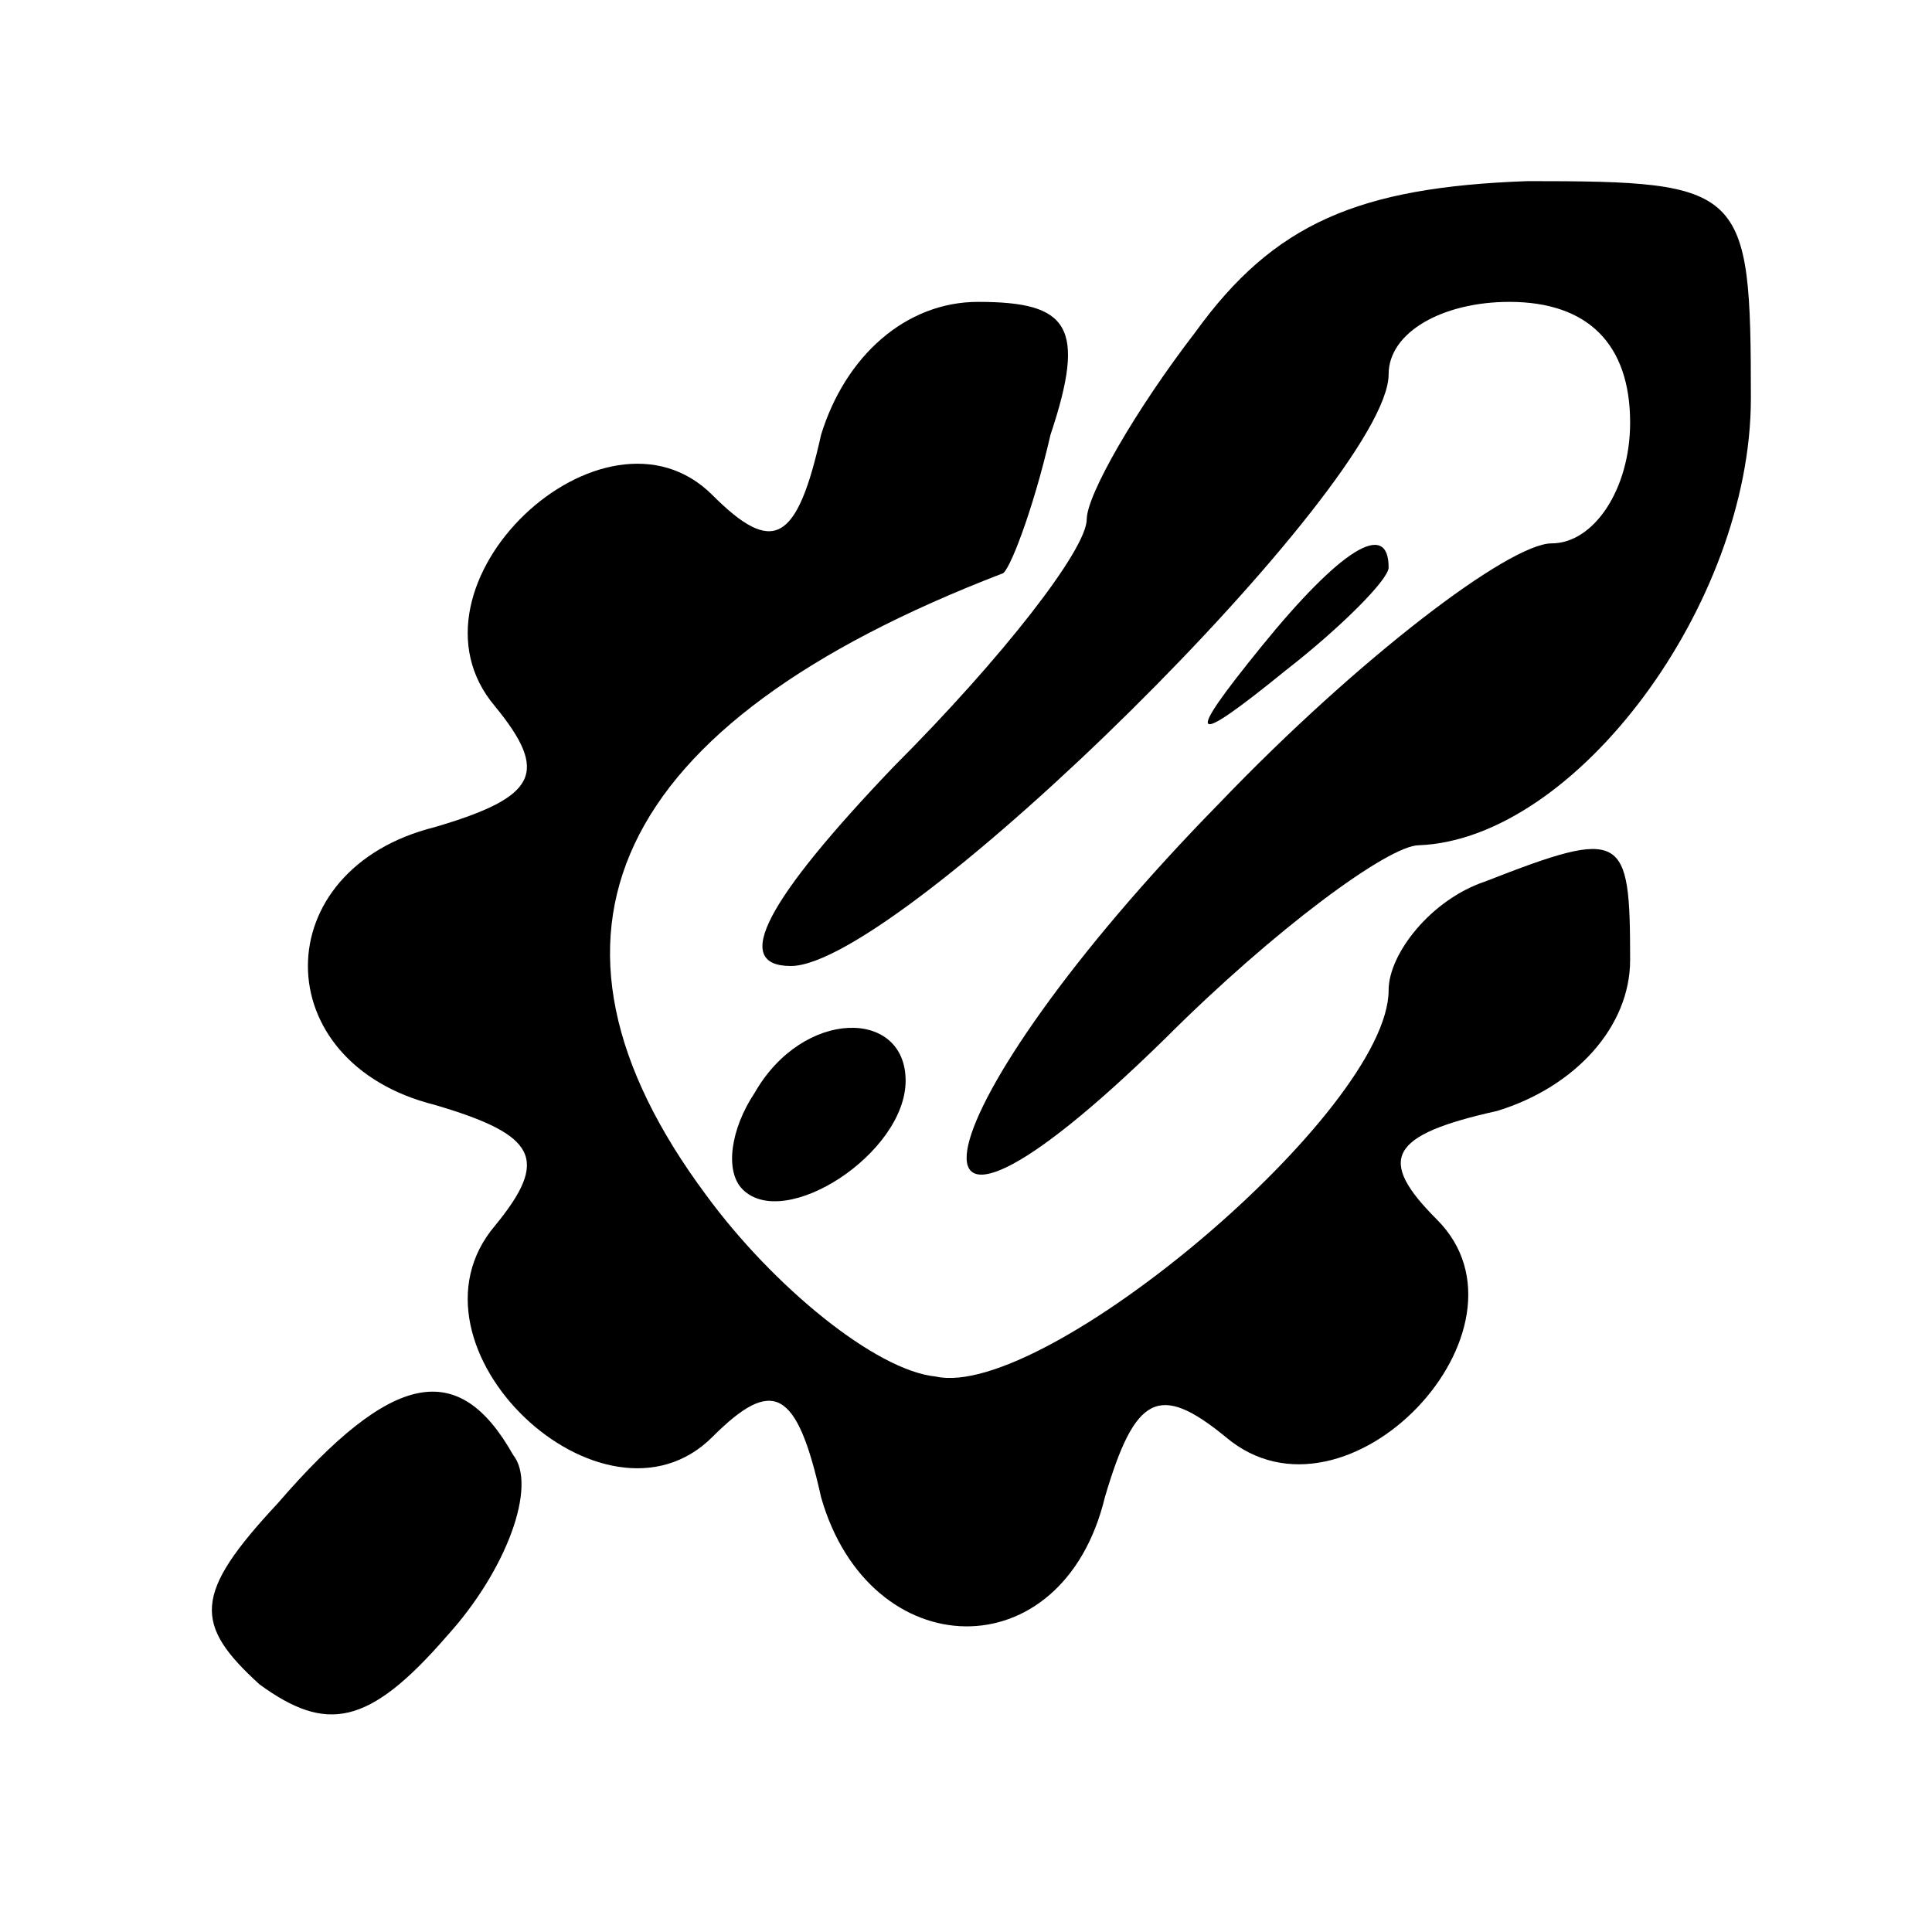 <?xml version="1.0" standalone="no"?>
<!DOCTYPE svg PUBLIC "-//W3C//DTD SVG 20010904//EN"
 "http://www.w3.org/TR/2001/REC-SVG-20010904/DTD/svg10.dtd">
<svg version="1.0" xmlns="http://www.w3.org/2000/svg"
 width="32pt" height="32pt" viewBox="0 0 32 32"
 preserveAspectRatio="xMidYMid meet">
<g transform="translate(0,32) scale(0.1,-0.1)"
fill="#000000" stroke="none">
<path fill="#000000" stroke="none" d="M198 265 c-10 -13 -18 -27 -18 -31 0
-5 -14 -23 -32 -41 -21 -22 -27 -33 -17 -33 18 0 99 80 99 98 0 7 9 12 20 12
13 0 20 -7 20 -20 0 -11 -6 -20 -13 -20 -7 0 -32 -19 -55 -43 -50 -51 -58 -87
-9 -39 18 18 37 32 42 32 26 1 55 40 55 74 0 35 -1 36 -37 36 -28 -1 -42 -7
-55 -25z"/>
<path fill="#000000" stroke="none" d="M136 248 c-4 -18 -8 -20 -18 -10 -18
18 -53 -15 -36 -35 9 -11 7 -15 -10 -20 -28 -7 -28 -39 0 -46 17 -5 19 -9 10
-20 -17 -20 18 -53 36 -35 10 10 14 8 18 -10 8 -28 40 -29 47 0 5 17 9 19 20
10 20 -17 53 18 35 36 -10 10 -8 14 10 18 13 4 22 14 22 25 0 21 -1 22 -24 13
-9 -3 -16 -12 -16 -18 0 -20 -57 -68 -75 -64 -10 1 -27 15 -38 30 -32 43 -16
78 49 103 1 0 5 10 8 23 6 18 3 22 -12 22 -12 0 -22 -9 -26 -22z"/>
<path fill="#000000" stroke="none" d="M209 213 c-13 -16 -12 -17 4 -4 9 7 17
15 17 17 0 8 -8 3 -21 -13z"/>
<path fill="#000000" stroke="none" d="M125 139 c-4 -6 -5 -13 -2 -16 7 -7 27
6 27 18 0 12 -17 12 -25 -2z"/>
<path fill="#000000" stroke="none" d="M46 71 c-14 -15 -14 -20 -3 -30 11 -8
18 -7 31 8 10 11 15 25 11 30 -9 16 -20 14 -39 -8z"/>
</g>
</svg>
